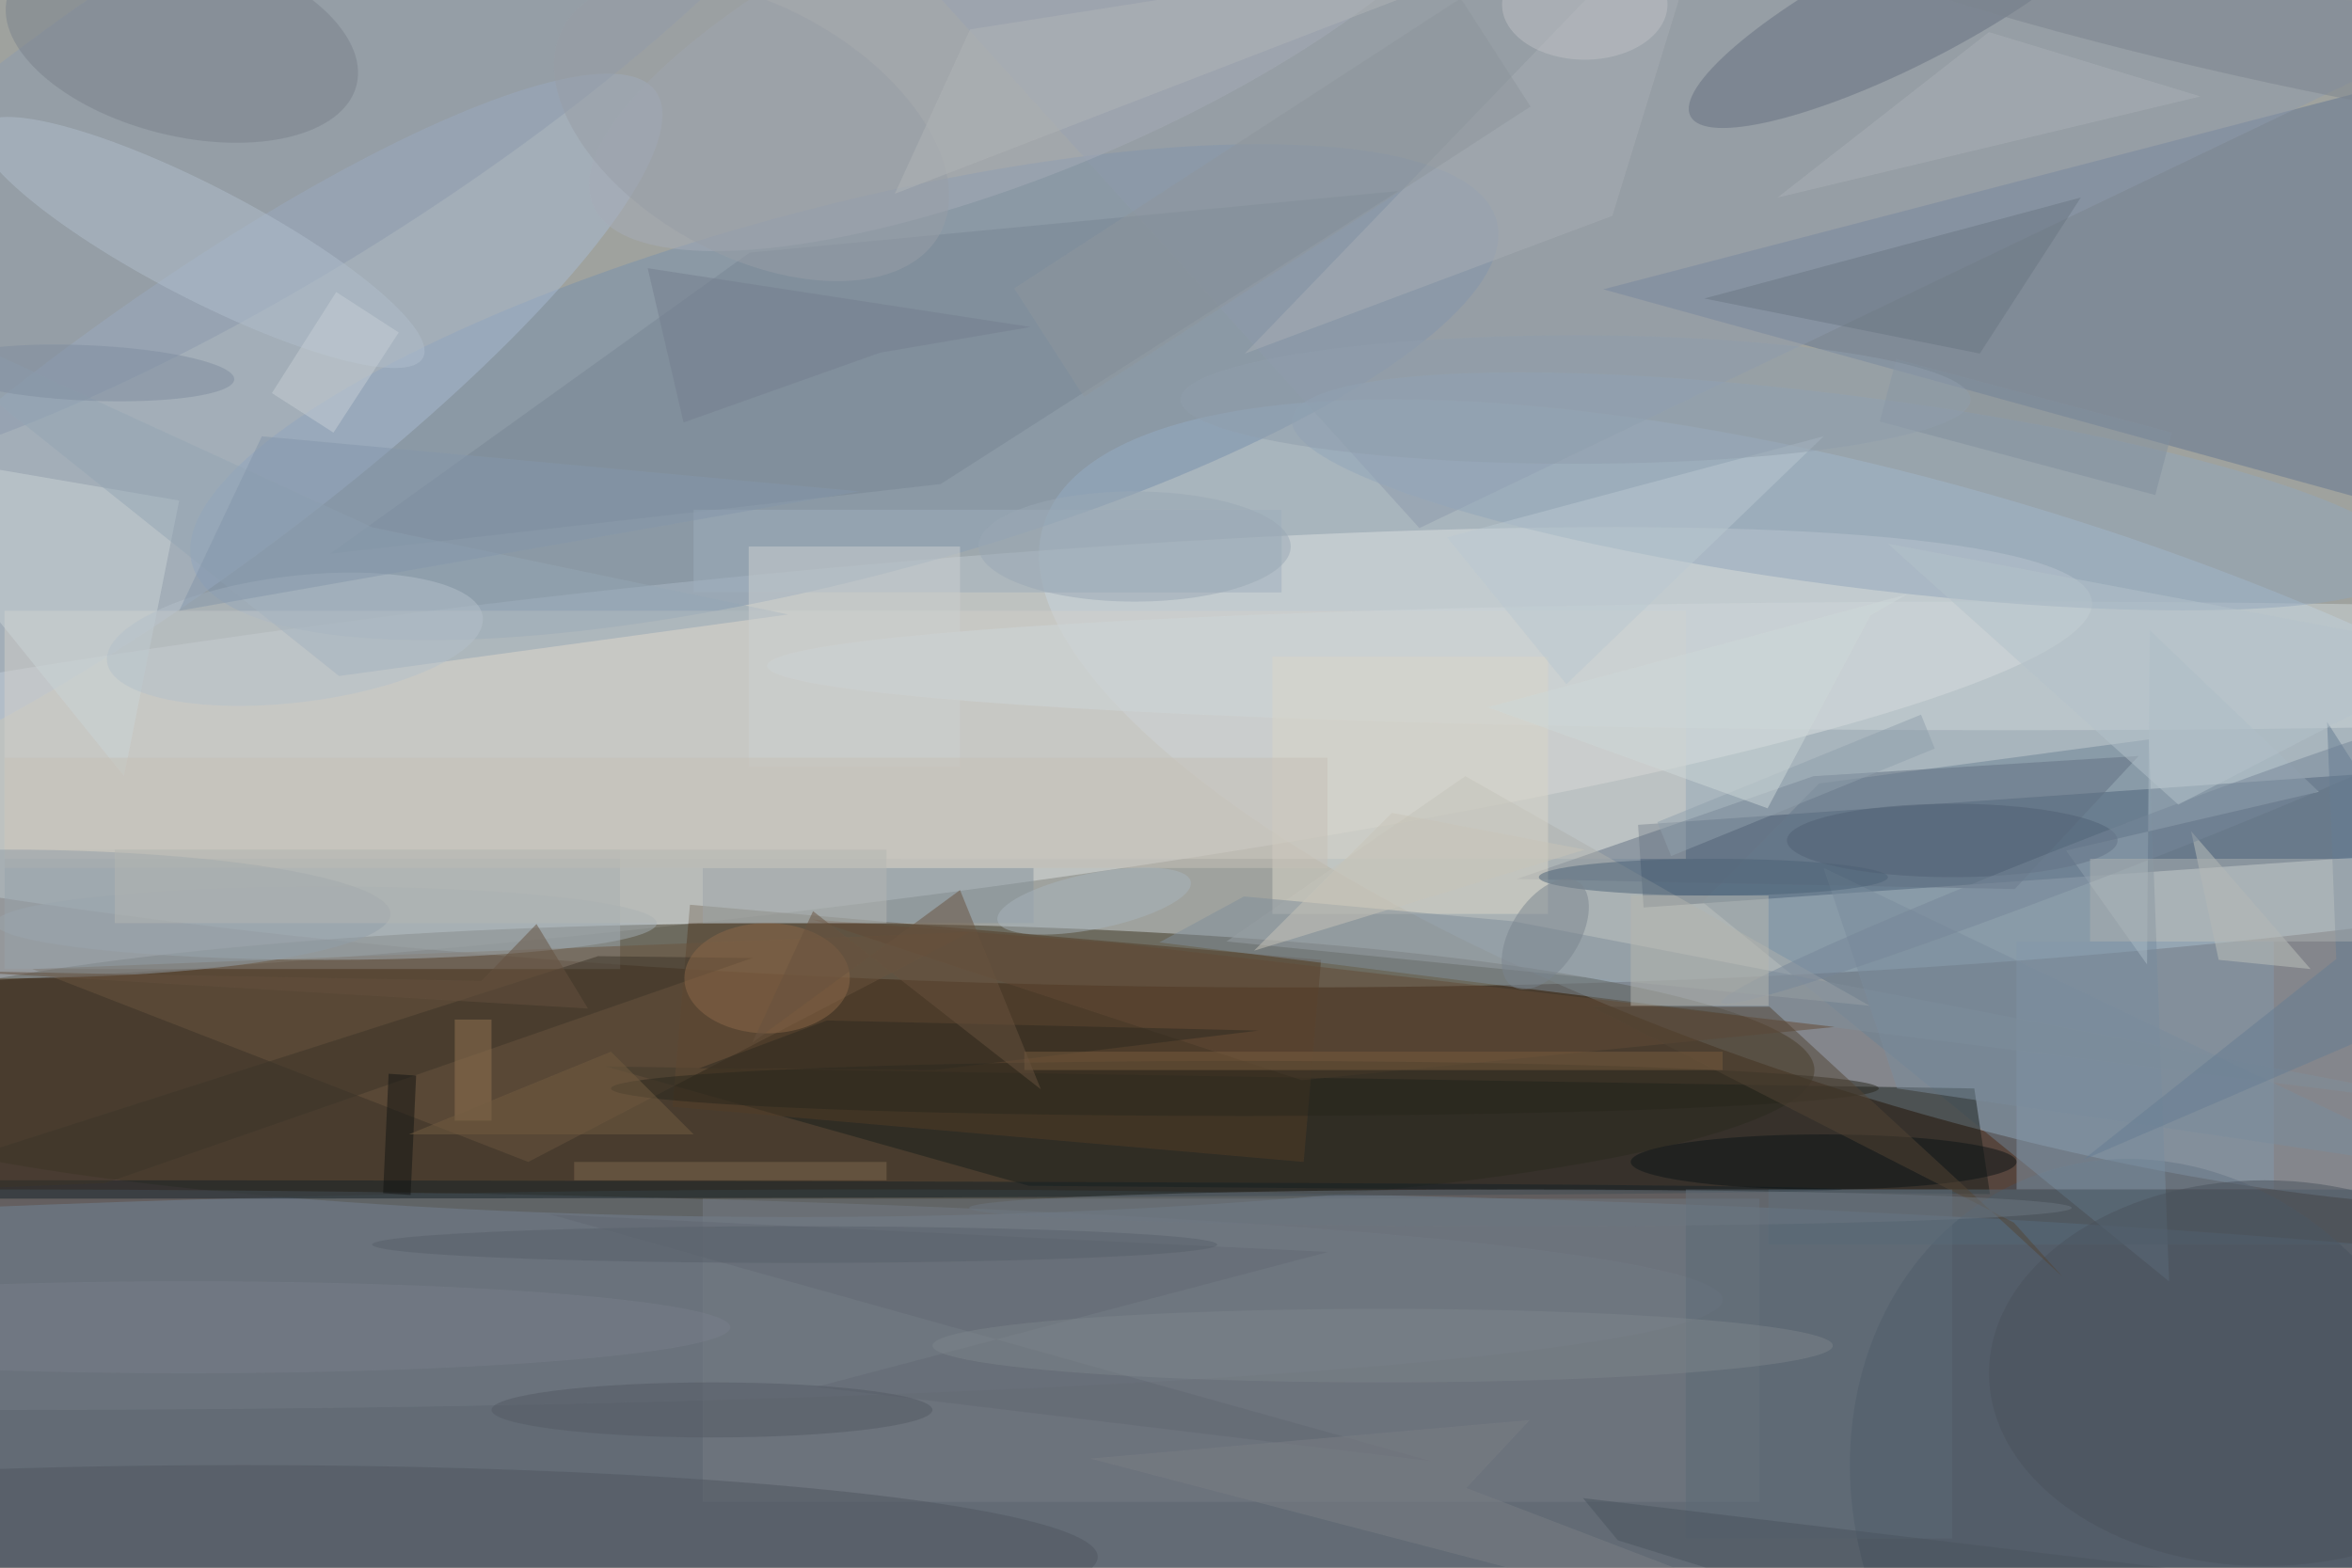 <svg xmlns="http://www.w3.org/2000/svg" viewBox="0 0 1800 1200"><defs/><filter id="a"><feGaussianBlur stdDeviation="12"/></filter><rect width="100%" height="100%" fill="#56453d"/><g filter="url(#a)"><g fill-opacity=".5" transform="translate(3.5 3.5) scale(7.031)"><ellipse cx="140" cy="48" fill="#e9ffff" rx="255" ry="59"/><ellipse cx="94" cy="155" fill="#7192ae" rx="255" ry="26"/><circle r="1" fill="#b2c8dc" transform="matrix(-99.127 -30.317 9.767 -31.936 212.2 87)"/><circle r="1" fill="#dfe3e2" transform="matrix(1.99 18.427 -157.898 17.054 69.3 82)"/><ellipse cx="86" cy="116" fill="#3d3521" rx="111" ry="16"/><path fill="#2d415a" d="M178.4 98.3l-.6-9 79.8-5.6.6 9z"/><circle r="1" fill="#7990ad" transform="matrix(-71.018 18.631 -5.129 -19.55 91.4 42.2)"/><path fill="#637591" d="M270 6l-96 25 87 24z"/><circle r="1" fill="#44515f" transform="matrix(-15.104 -34.736 30.177 -13.121 234.6 162.8)"/><circle r="1" fill="#a9bbd3" transform="rotate(-126.1 21.1 19.6) scale(15.219 65.803)"/><path fill="#6d8295" d="M197.5 84.8l35.9-4.8 2.2 59-50.8-41.3z"/><path fill="#9ea8ae" d="M0 92h67v13H0z"/><path fill="#191e1b" d="M65.4 115.6l149 2.4 1.7 11.5-104.6-.9z"/><path fill="#777d85" d="M76 130h115v33H76z"/><path fill="#d2d1cb" d="M0 66h183v27H0z"/><path fill="#523d27" d="M72.7 120l1.9-22 68.7 6-1.9 22z"/><path fill="#8f9bac" d="M271 1L154 57 88-16z"/><circle r="1" fill="#8c9aaf" transform="matrix(-63.56 40.026 -10.525 -16.713 30.4 9)"/><path fill="#6b553f" d="M3 105l102-4-48 25z"/><path fill="#798695" d="M35.4 59.8L81.1 27l70.6-6.7-49.8 31.9z"/><ellipse cy="141" fill="#737a84" rx="187" ry="12"/><ellipse cx="218" cy="72" fill="#ced7d9" rx="135" ry="7"/><path fill="#8498aa" d="M219 102h28v27h-28z"/><circle r="1" fill="#667180" transform="rotate(152.9 103.5 25) scale(26.427 6.43)"/><path fill="#9eaebc" d="M75 55h64v9H75z"/><circle r="1" fill="#93a6ba" transform="matrix(-60.868 -7.905 1.334 -10.272 201 53)"/><circle r="1" fill="#a6adb9" transform="rotate(-113 56.8 -36.8) scale(16.559 53.056)"/><path fill="#637182" d="M196.9 84l-32.3 11.2 54.2 1.1 13.5-14.5z"/><path fill="#afb0ac" d="M159 84l44 25-70-7z"/><circle r="1" fill="#b1becc" transform="matrix(-2.816 5.423 -24.147 -12.539 21.4 25.9)"/><path fill="#546877" d="M192 129h64v6h-64z"/><path fill="#85939d" d="M76 94h36v6H76z"/><ellipse cx="26" cy="169" fill="#515660" rx="93" ry="10"/><circle r="1" fill="#7a828c" transform="matrix(-2.5 9.966 -19.013 -4.77 19.3 4)"/><path fill="#cbd4d7" d="M-16 48l35 6-6 30z"/><path fill="#dbd6c8" d="M138 71h30v28h-30z"/><path fill="#818f9b" d="M134.9 97.1l-9.2 5L271 120.4 164.2 99.8z"/><path fill="#95a6b5" d="M-16 31.2l52.4 41.9 48.9-6.7L40 56.9z"/><path fill="#634b37" d="M121.2 102.2l-33.3-2.6 53.3 17.5 58-5.8z"/><path fill="#aabac4" d="M233.2 104.5l-8.8-12.4 27.5-6.4-18.4-17.6z"/><ellipse cx="35" cy="100" fill="#a3adb2" rx="36" ry="4"/><ellipse cx="246" cy="149" fill="#4a525c" rx="30" ry="21"/><ellipse cy="129" fill="#152126" rx="200" ry="1"/><path fill="#6b7682" d="M226 21l-11 17-30-6z"/><path fill="#7b8c9c" d="M198 94l8 24 61 9z"/><ellipse cx="198" cy="126" fill="#0d1516" rx="21" ry="3"/><path fill="#ccd1d1" d="M81 59h23v24H81z"/><ellipse cx="186" cy="95" fill="#4d6277" rx="19" ry="2"/><path fill="#a8aeb5" d="M187-16l-52 54 40-15z"/><ellipse cx="135" cy="118" fill="#28271c" rx="69" ry="3"/><circle r="1" fill="#7c848f" transform="rotate(102.7 122.1 97.7) scale(7.793 61.01)"/><path fill="#626972" d="M88.3 150.5l67.1 8.1-96.1-26.9 84.8 4.1z"/><path fill="#3c3428" d="M-16 129.4l80.6-25.8 16.8.2L11 128.3z"/><path fill="#bac9d1" d="M170 74l28-27-41 11z"/><ellipse cx="83" cy="106" fill="#8c6848" rx="9" ry="6"/><path fill="#bec3bd" d="M238 90l13 15-10-1z"/><path fill="#2e2a21" d="M101.2 116l-25.6-.2 13.9-5.2 47 1.1z"/><path fill="#524434" d="M172.7 109.1h19.4l31.9 29.4-5.3-5.9z"/><path fill="#5c6a76" d="M183 129h29v38h-29z"/><ellipse cx="212" cy="91" fill="#516175" rx="18" ry="4"/><path fill="#c6c1b7" d="M0 82h144v12H0z"/><circle r="1" fill="#808fa1" transform="matrix(16.003 .709 -.134 3.015 9 40.1)"/><circle r="1" fill="#778698" transform="matrix(.838 2.165 -42.259 16.366 229.1 92.3)"/><ellipse cx="77" cy="153" fill="#555b65" rx="24" ry="3"/><path fill="#677c92" d="M252.8 78.1l1 25.8-27.6 21.9 44.8-19.3z"/><path fill="#927553" d="M49 110.5h4v11h-4z"/><ellipse cx="123" cy="59" fill="#9aa8b5" rx="17" ry="6"/><path fill="#abb0b6" d="M239 10l-23-7-23 18z"/><ellipse cy="99" fill="#929ea8" rx="42" ry="7"/><ellipse cx="150" cy="146" fill="#7d848b" rx="49" ry="4"/><path fill="#7f694f" d="M62 126h34v2H62z"/><ellipse cx="20" cy="144" fill="#797f8b" rx="59" ry="5"/><path fill="#82909f" d="M204.1 45.4l1.8-6.8 30 8-1.8 6.8z"/><ellipse cx="171" cy="43" fill="#919ead" rx="43" ry="7"/><circle r="1" fill="#b4c1ca" transform="matrix(-.815 -6.833 20.453 -2.439 31.6 69.1)"/><path fill="#757f8e" d="M73.9 45.5l21.4-7.6 16.4-2.8L70 28.7z"/><path fill="#131412" d="M41.8 116.4l3 .2-.6 13-3-.2z"/><path fill="#7a7f84" d="M159.1 161.5l61.3 23.5-102.2-26.7 47.8-4.2z"/><circle r="1" fill="#999fa7" transform="matrix(-6.563 11.899 -20.481 -11.297 81.3 13.7)"/><path fill="#795d3f" d="M111 114h76v2h-76z"/><path fill="#90a0ac" d="M208.6 77.3l1.5 3.7-28.7 11.7-1.5-3.7z"/><path fill="#4b555f" d="M218.5 180.5l-42.9-13.3-3.8-4.6 97.9 11.7z"/><path fill="#b0b4b7" d="M191.7-16L96.9 20.6l8.2-17.9 67.5-10.6z"/><path fill="#ced9d9" d="M207.1 64.2l-45.7 12.3 30.5 11 11.2-21z"/><path fill="#8597aa" d="M28 47l-9 19 74-13z"/><path fill="#b4b7b2" d="M12 92h84v8H12z"/><path fill="#c6ced5" d="M35.8 46.6l-6.7-4.3 7-11 6.8 4.4z"/><circle r="1" fill="#7a858e" transform="matrix(3.139 1.969 -3.565 5.681 167.7 101.2)"/><ellipse cx="172" fill="#bec1c5" rx="9" ry="6"/><path fill="#8f969c" d="M117.5 42.7l-7.6-11.8L158.5-.7l7.6 11.8z"/><path fill="#68523f" d="M104 96.4L81.4 113 88 98.7l24.8 19.4z"/><path fill="#acb1b0" d="M227 93h29v9h-29z"/><path fill="#b6b7af" d="M177 97h15v12h-15z"/><circle r="1" fill="#a9b5bd" transform="matrix(.598 2.978 -10.518 2.113 118.6 97.6)"/><ellipse cx="86" cy="135" fill="#58606b" rx="46" ry="2"/><path fill="#c9c4b8" d="M151 88l21 4-36 11z"/><path fill="#735c40" d="M75 123H44l22-9z"/><ellipse cx="165" cy="131" fill="#6c7781" rx="60" ry="2"/><path fill="#b5c3cb" d="M271 71.1v-1.8l-34.4 17.8L205 58.7z"/><path fill="#64513f" d="M-5.9 105.2l57.8 1.1 6-6.2 5.6 9.2z"/></g></g></svg>